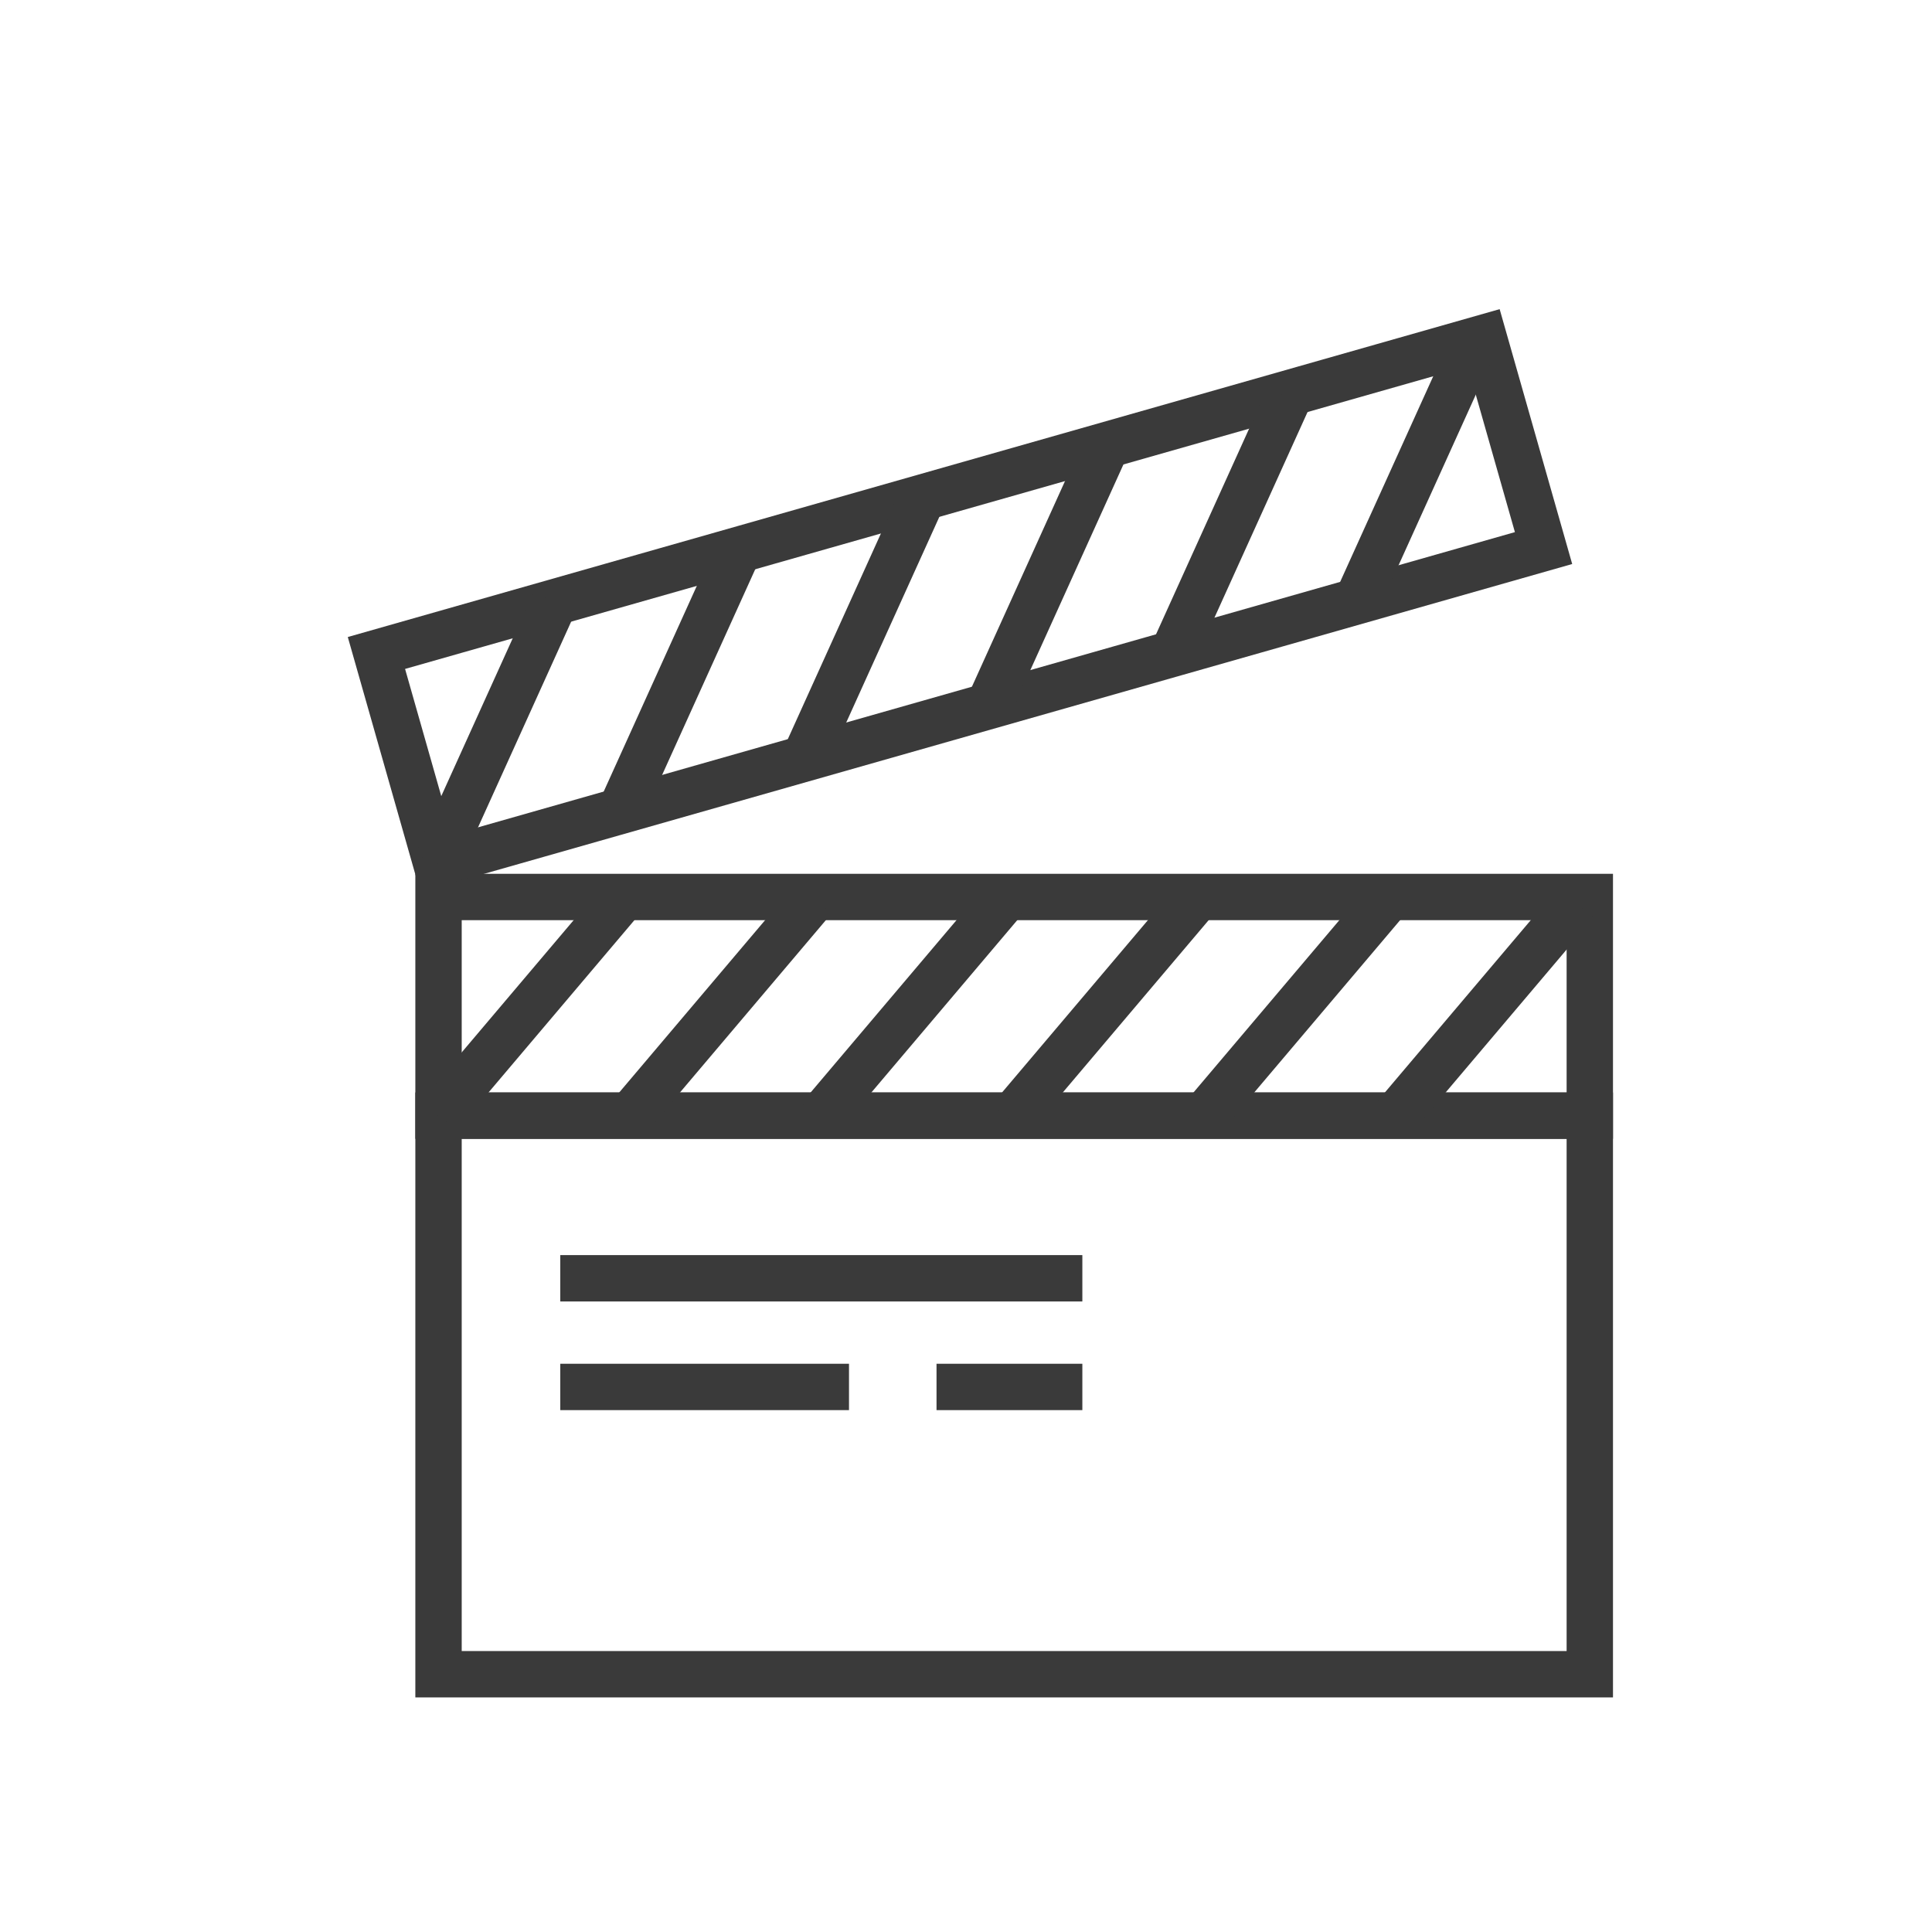 <?xml version="1.0" encoding="UTF-8"?>
<svg width="50px" height="50px" viewBox="0 0 50 50" version="1.1" xmlns="http://www.w3.org/2000/svg" xmlns:xlink="http://www.w3.org/1999/xlink">
    <!-- Generator: Sketch 42 (36781) - http://www.bohemiancoding.com/sketch -->
    <title>ciak</title>
    <desc>Created with Sketch.</desc>
    <defs></defs>
    <g id="Page-1" stroke="none" stroke-width="1" fill="none" fill-rule="evenodd">
        <g id="ciak" stroke-width="1.2" stroke="#3A3A3A">
            <polygon id="Stroke-1" points="41.144 28.873 11.349 28.873 11.349 32.494 11.349 43.329 41.144 43.329"></polygon>
            <path d="M14.5,33.082 L28.011,33.082" id="Stroke-3"></path>
            <path d="M14.5,35.894 L21.972,35.894" id="Stroke-4"></path>
            <path d="M24.237,35.894 L28.011,35.894" id="Stroke-5"></path>
            <polygon id="Stroke-6" points="11.349 28.873 41.144 28.873 41.144 23.214 11.349 23.214"></polygon>
            <path d="M11.349,28.873 L16.14,23.214" id="Stroke-8"></path>
            <path d="M16.279,28.902 L21.07,23.243" id="Stroke-10"></path>
            <path d="M21.208,28.931 L25.999,23.272" id="Stroke-11"></path>
            <path d="M26.137,28.96 L30.928,23.301" id="Stroke-12"></path>
            <path d="M31.067,28.989 L35.857,23.331" id="Stroke-13"></path>
            <path d="M35.996,29.018 L40.787,23.359" id="Stroke-14"></path>
            <polygon id="Stroke-16" points="38.398 8.742 9.742 16.899 11.291 22.343 39.947 14.184"></polygon>
            <path d="M11.291,22.343 L14.349,15.589" id="Stroke-18"></path>
            <path d="M16.04,21.021 L19.098,14.266" id="Stroke-21"></path>
            <path d="M20.789,19.699 L23.847,12.944" id="Stroke-22"></path>
            <path d="M25.538,18.377 L28.596,11.622" id="Stroke-23"></path>
            <path d="M30.287,17.055 L33.345,10.3" id="Stroke-24"></path>
            <path d="M35.036,15.734 L38.094,8.979" id="Stroke-26"></path>
        </g>
    </g>
</svg>